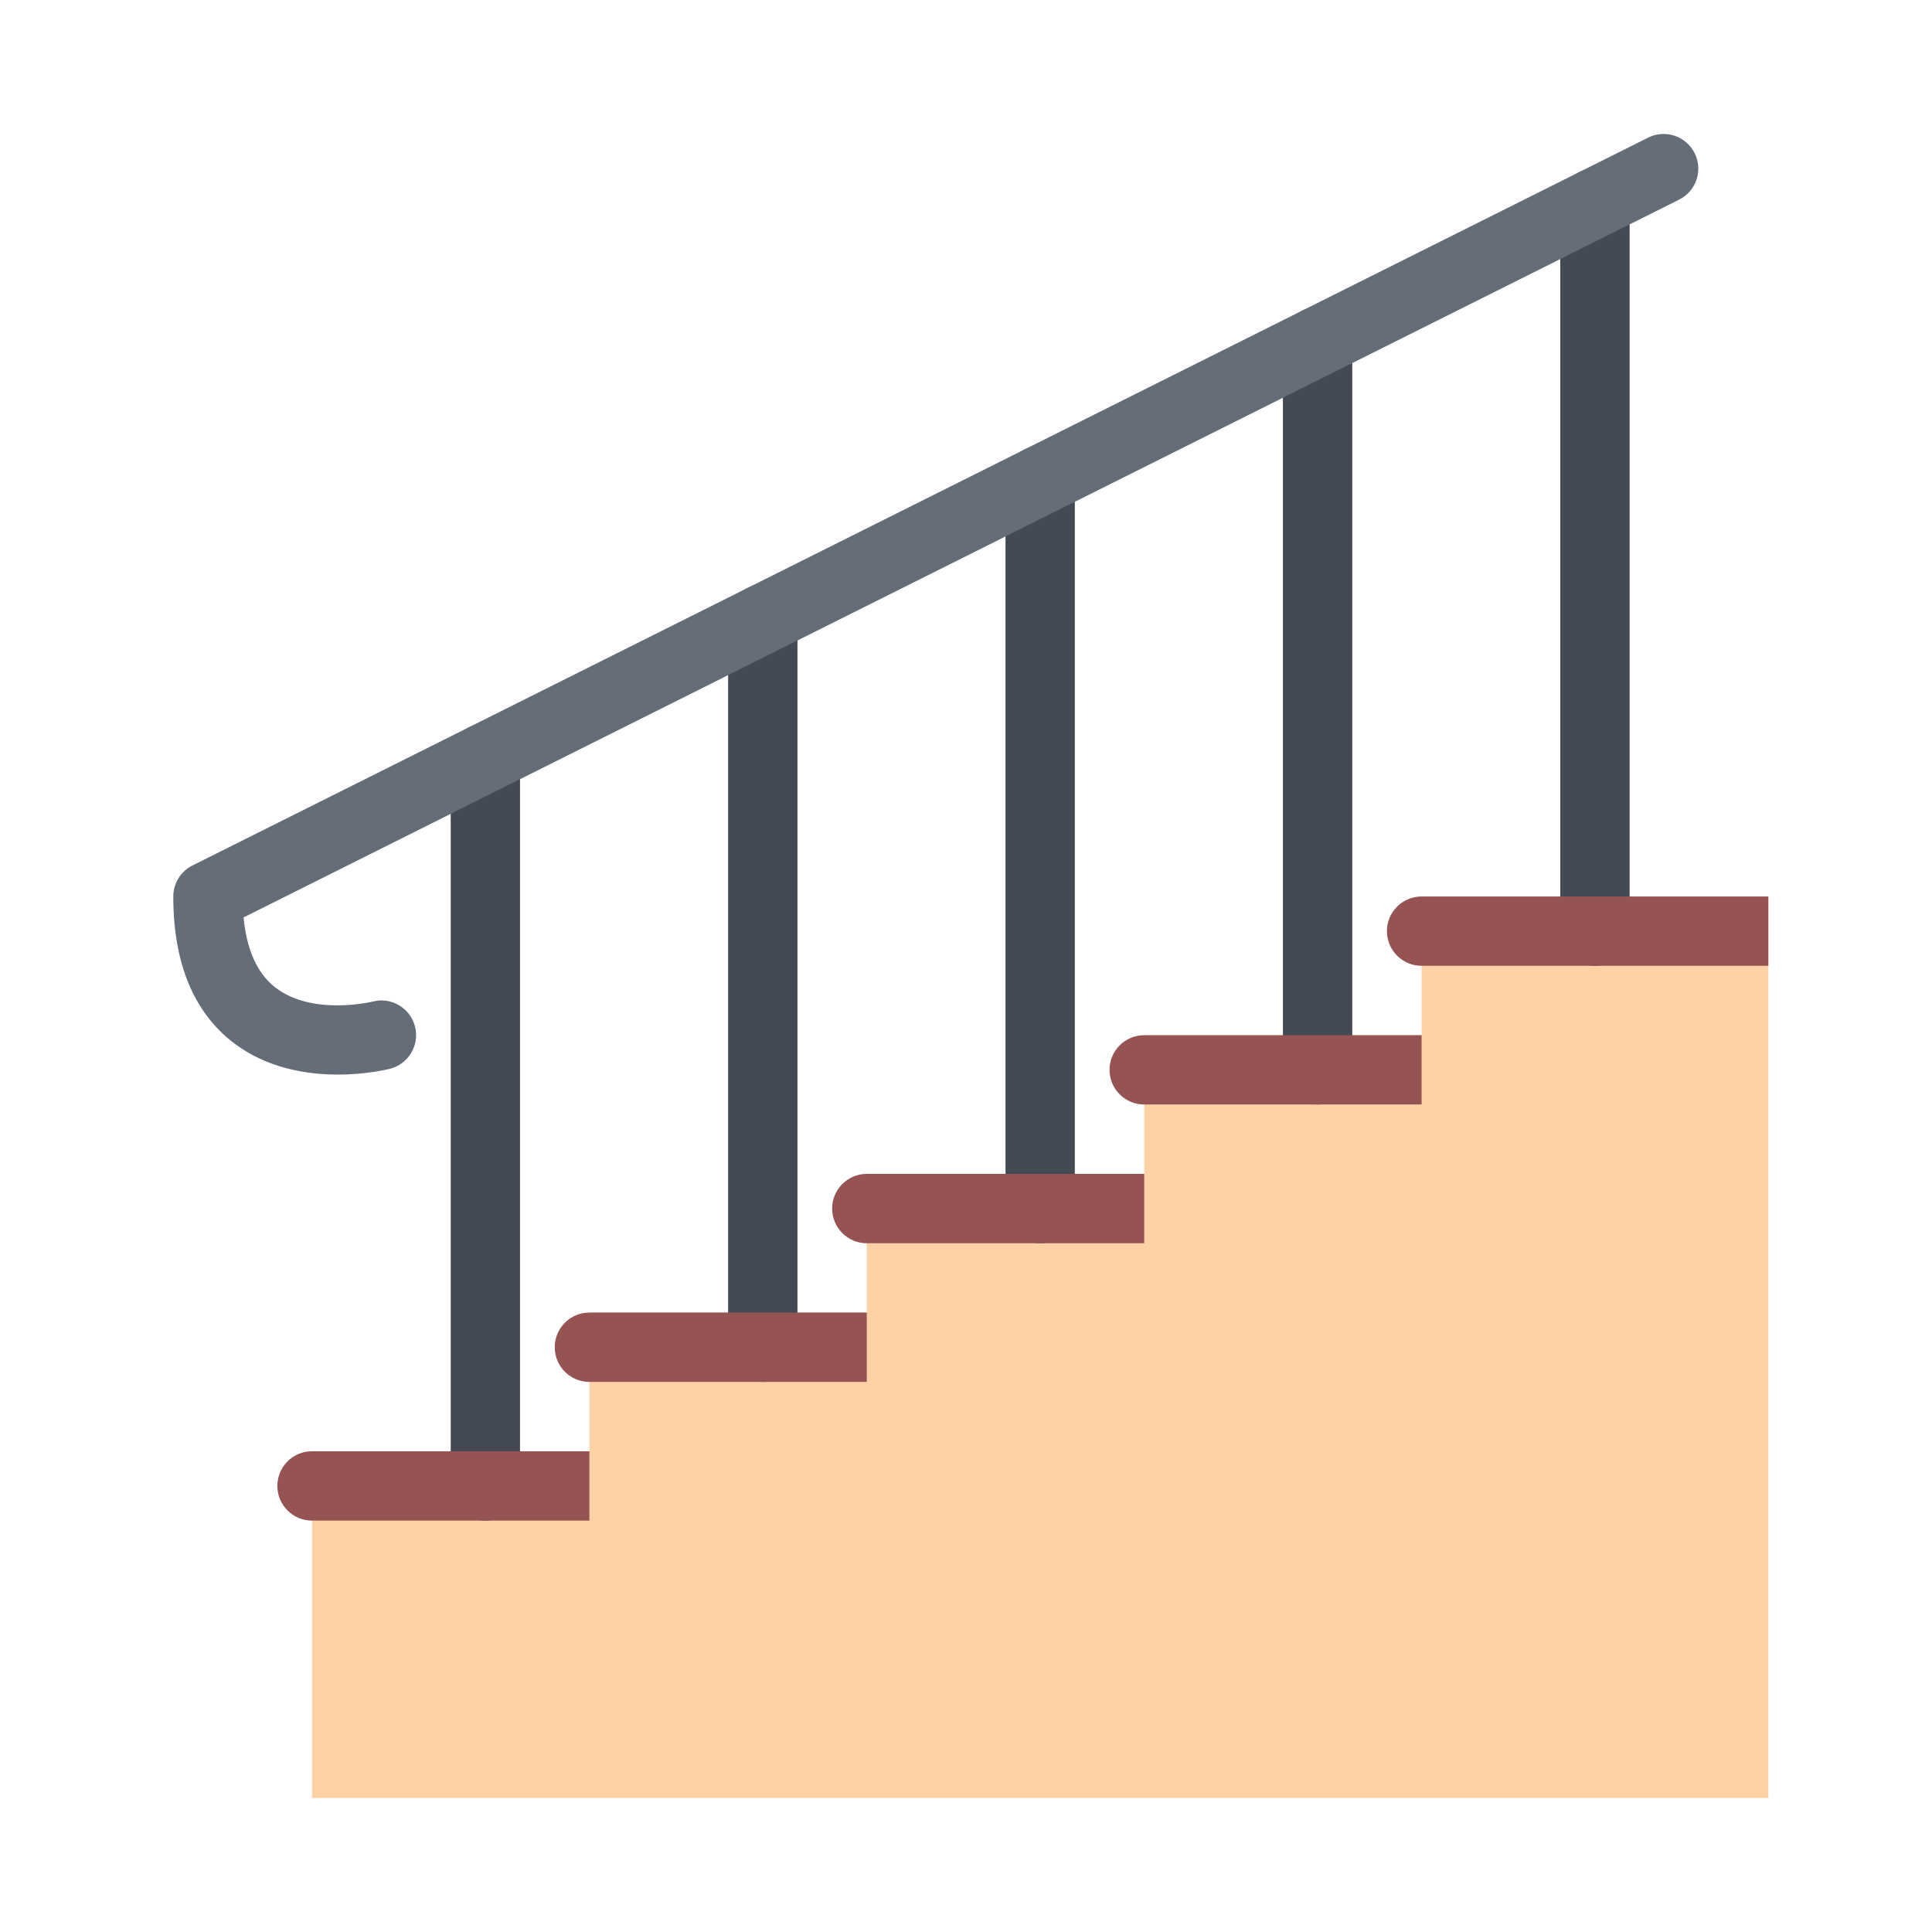 <?xml version="1.0" standalone="no"?><!DOCTYPE svg PUBLIC "-//W3C//DTD SVG 1.1//EN" "http://www.w3.org/Graphics/SVG/1.1/DTD/svg11.dtd"><svg t="1655796306133" class="icon" viewBox="0 0 1024 1024" version="1.1" xmlns="http://www.w3.org/2000/svg" p-id="2986" xmlns:xlink="http://www.w3.org/1999/xlink" width="300" height="300"><defs><style type="text/css">@font-face { font-family: feedback-iconfont; src: url("//at.alicdn.com/t/font_1031158_u69w8yhxdu.woff2?t=1630033759944") format("woff2"), url("//at.alicdn.com/t/font_1031158_u69w8yhxdu.woff?t=1630033759944") format("woff"), url("//at.alicdn.com/t/font_1031158_u69w8yhxdu.ttf?t=1630033759944") format("truetype"); }
</style></defs><path d="M937.25 953h-771.9V769.19H312.4v-73.51h147.02v-73.51h147.04v-73.51h147.02v-73.51h183.78V953z" fill="#FFD2A6" p-id="2987"></path><path d="M845.36 511.9c-10.15 0-18.38-8.24-18.38-18.38V107.57c0-10.15 8.24-18.36 18.38-18.36 10.15 0 18.38 8.21 18.38 18.36v385.95c0 10.14-8.23 18.38-18.38 18.38zM698.35 585.41c-10.15 0-18.38-8.21-18.38-18.36V181.1c0-10.18 8.24-18.38 18.38-18.38 10.15 0 18.38 8.21 18.38 18.38v385.95c0 10.15-8.24 18.36-18.38 18.36zM551.3 658.94c-10.15 0-18.36-8.24-18.36-18.38V254.61c0-10.15 8.21-18.38 18.36-18.38 10.17 0 18.38 8.24 18.38 18.38v385.95c0.01 10.15-8.2 18.38-18.38 18.38zM404.29 732.45c-10.15 0-18.38-8.24-18.38-18.38V328.12c0-10.15 8.24-18.38 18.38-18.38 10.15 0 18.38 8.24 18.38 18.38v385.95c0 10.15-8.23 18.38-18.38 18.38zM257.25 805.96c-10.15 0-18.36-8.24-18.36-18.38V401.63c0-10.15 8.21-18.36 18.36-18.36 10.17 0 18.38 8.21 18.38 18.36v385.95c0 10.14-8.21 18.38-18.38 18.38z" fill="#434A54" p-id="2988"></path><path d="M179.11 569.55c-16.63 0-37.95-3.36-55.64-17.06-20.99-16.26-31.62-42.29-31.62-77.33 0-6.97 3.93-13.35 10.17-16.45L873.54 72.95c9.07-4.55 20.11-0.86 24.65 8.21 4.55 9.07 0.86 20.13-8.21 24.65L129.1 486.25c1.64 17.2 7.24 29.66 16.77 37.09 19.57 15.29 51.41 7.59 51.73 7.51 9.82-2.55 19.81 3.37 22.37 13.22 2.53 9.83-3.42 19.86-13.24 22.39-0.97 0.24-12.33 3.09-27.62 3.09z" fill="#656D78" p-id="2989"></path><path d="M312.4 805.96H165.36c-10.15 0-18.36-8.24-18.36-18.38 0-10.15 8.21-18.38 18.36-18.38H312.4v36.76zM459.41 732.45H312.4c-10.15 0-18.38-8.24-18.38-18.38s8.24-18.38 18.38-18.38h147.02v36.76zM606.46 658.94H459.41c-10.15 0-18.36-8.24-18.36-18.38s8.21-18.38 18.36-18.38h147.04v36.76zM753.47 585.41H606.46c-10.15 0-18.38-8.21-18.38-18.36 0-10.17 8.24-18.38 18.38-18.38h147.02v36.74zM937.25 511.9H753.47c-10.15 0-18.38-8.24-18.38-18.38 0-10.15 8.24-18.36 18.38-18.36h183.78v36.74z" fill="#965353" p-id="2990"></path></svg>